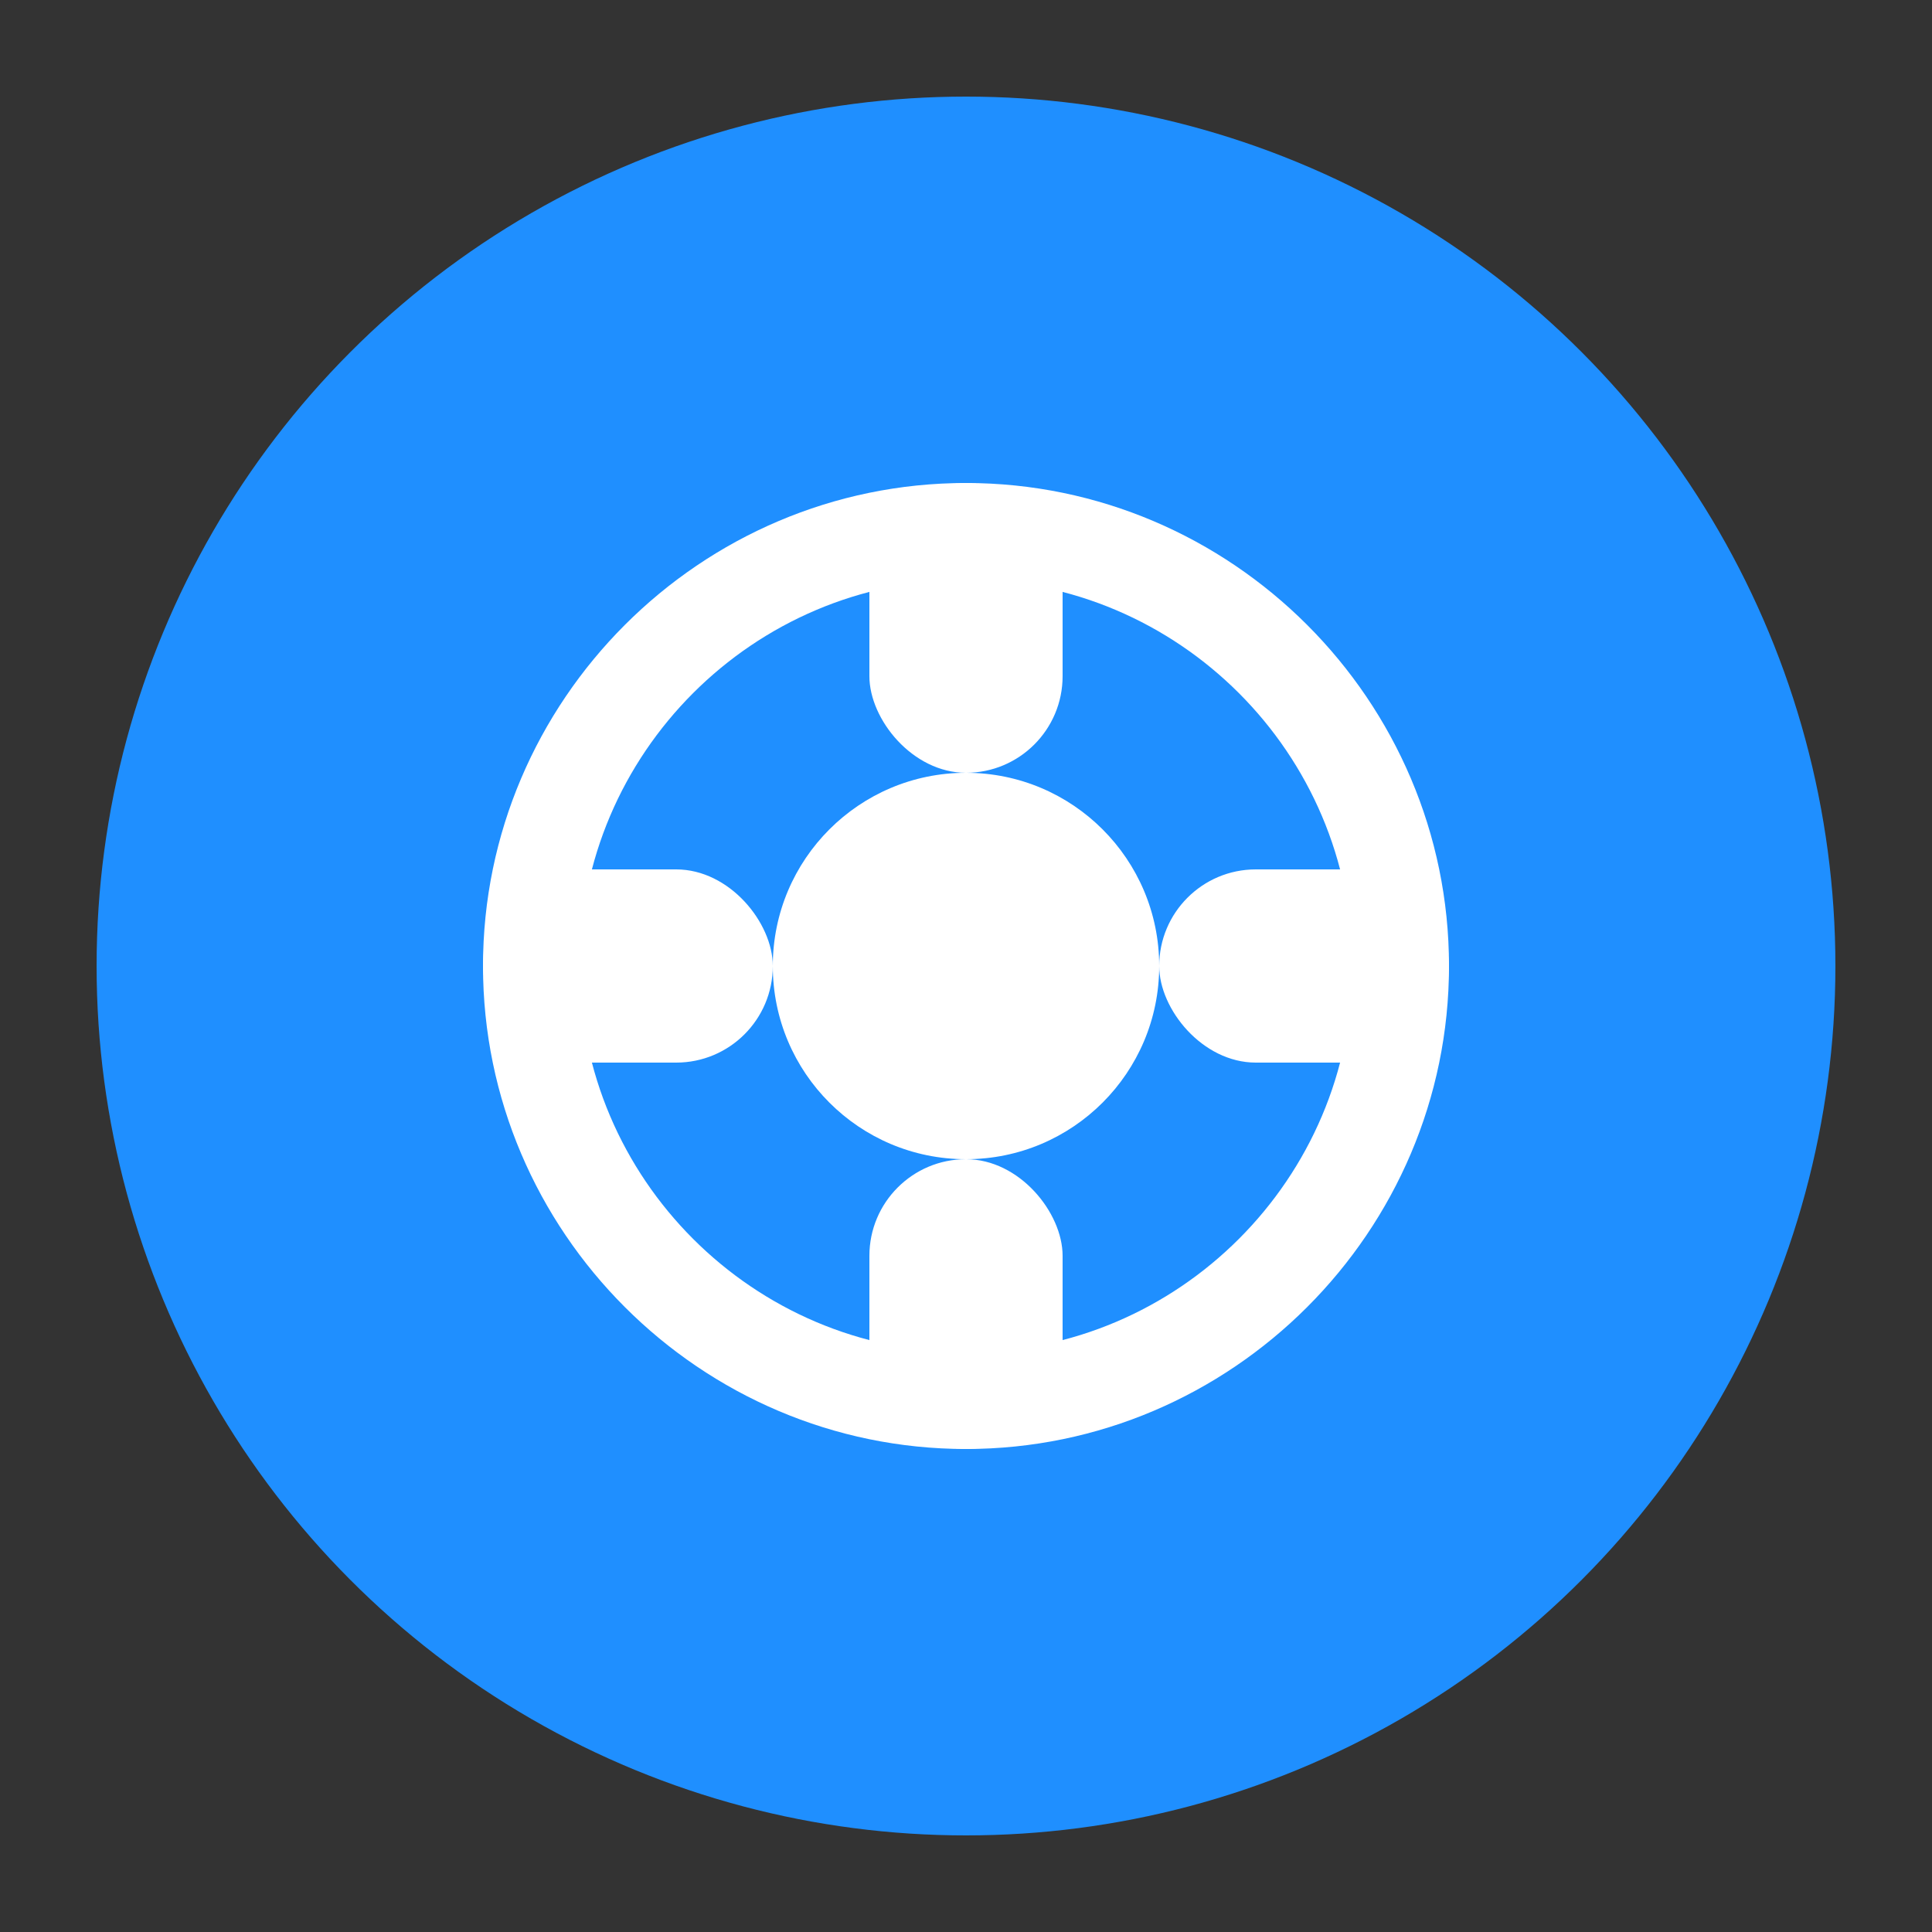<svg xmlns="http://www.w3.org/2000/svg" width="40" height="40" viewBox="0 0 40 40">
  <rect x="0" y="0" width="40" height="40" fill="#333333" stroke="none"/>
  <circle cx="20" cy="20" r="18" fill="#1F8FFF" />
  <path d="M20 10c-5.5 0-10 4.5-10 10s4.5 10 10 10 10-4.5 10-10-4.5-10-10-10zm0 18c-4.4 0-8-3.6-8-8s3.6-8 8-8 8 3.6 8 8-3.6 8-8 8z" fill="white" />
  <circle cx="20" cy="20" r="4" fill="white" />
  <rect x="18" y="10" width="4" height="6" rx="2" fill="white" />
  <rect x="18" y="24" width="4" height="6" rx="2" fill="white" />
  <rect x="10" y="18" width="6" height="4" rx="2" fill="white" />
  <rect x="24" y="18" width="6" height="4" rx="2" fill="white" />
</svg> 